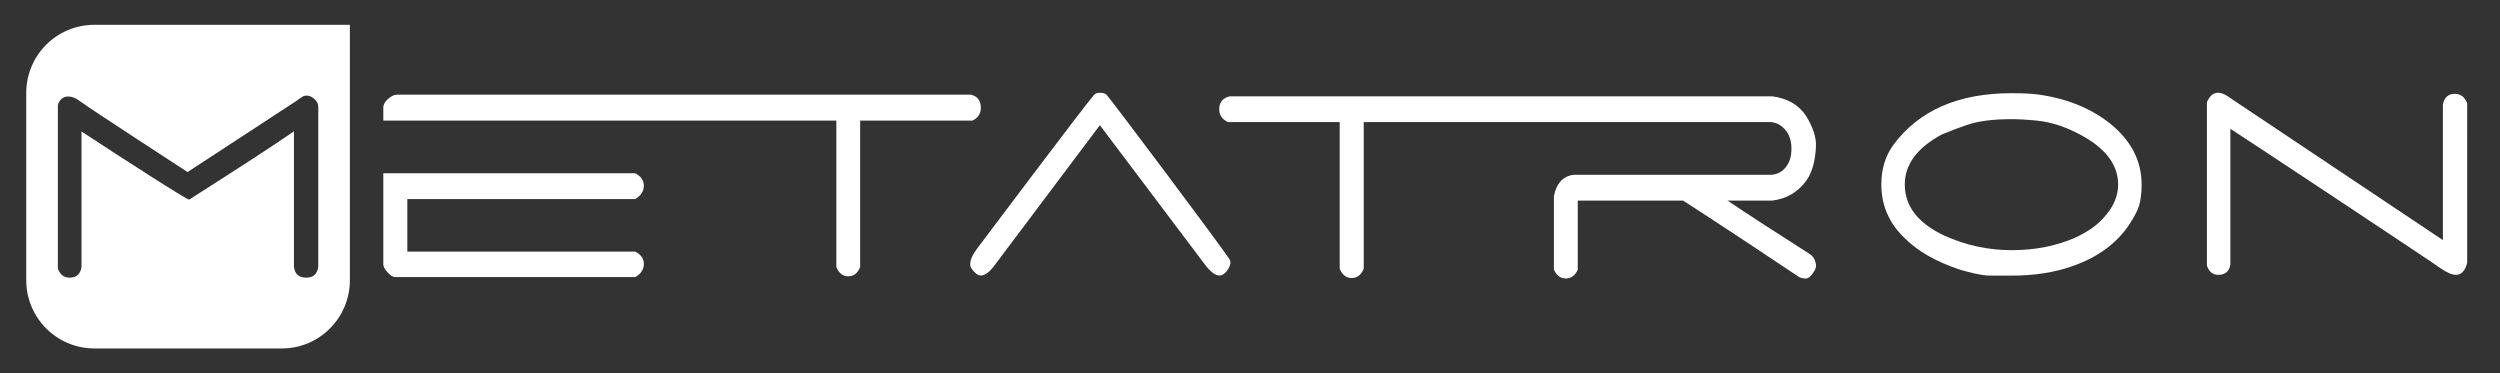 <?xml version="1.0" encoding="utf-8"?>
<!-- Generator: Adobe Illustrator 16.0.0, SVG Export Plug-In . SVG Version: 6.00 Build 0)  -->
<!DOCTYPE svg PUBLIC "-//W3C//DTD SVG 1.1//EN" "http://www.w3.org/Graphics/SVG/1.1/DTD/svg11.dtd">
<svg version="1.1" id="Layer_1" xmlns="http://www.w3.org/2000/svg" xmlns:xlink="http://www.w3.org/1999/xlink" x="0px" y="0px"
	 width="576px" height="86px" viewBox="0 0 576 86" enable-background="new 0 0 576 86" xml:space="preserve">
<rect x="0" y="0" width="576" height="86" fill="#333333" stroke="none"/>
<path fill="#FFFFFF" d="M21.755,5.717c-8.699,0-15.708,7.012-15.708,15.706v43.138c0,8.664,7.01,15.723,15.708,15.723h43.186
	c8.662,0,15.67-7.059,15.67-15.723c0,0,0.002-50.605,0.002-58.844H21.755z M73.329,61.449c-0.244,1.738-1.168,2.521-2.764,2.521
	c-1.688,0-2.636-0.782-2.839-2.524V30.259c-4.756,3.297-12.801,8.506-24.142,15.734c-0.331,0.192-15.63-9.672-24.807-15.696v31.221
	c-0.257,1.67-1.18,2.453-2.776,2.453c-1.275,0-2.153-0.719-2.669-2.063V24.159c0.425-1.286,1.252-1.925,2.398-1.925
	c0.818,0,1.732,0.342,2.625,1.033c3.117,2.281,24.122,15.862,24.858,16.374c5.585-3.627,13.936-9.101,25.05-16.374
	c0.413-0.324,0.943-0.691,1.636-1.108c0.244-0.095,0.488-0.134,0.768-0.134c0.642,0,1.278,0.314,1.832,0.835
	c0.553,0.524,0.829,1.087,0.829,1.727V61.449z"/>
<g>
	<g>
		<path fill="#FFFFFF" d="M568.441,60.527c-0.444,1.836-1.332,2.795-2.563,2.795c-0.919,0-2.041-0.469-3.482-1.455
			c-0.886-0.732-46.168-30.732-48.521-32.192v31.212c-0.199,1.59-1.168,2.437-2.759,2.437c-1.281,0-2.162-0.696-2.644-2.125V23.536
			c0.652-1.467,1.448-2.165,2.625-2.165c0.807,0,1.917,0.521,3.3,1.582c1.124,0.773,40.897,27.324,48.444,32.363V24.132
			c0.279-1.697,1.276-2.517,2.775-2.517c1.271,0,2.247,0.72,2.821,2.151L568.441,60.527L568.441,60.527z"/>
	</g>
	<g>
		<path fill="#FFFFFF" d="M493.43,42.513c0,1.997-0.227,3.604-0.563,4.807c-0.349,1.164-1.141,2.654-2.274,4.397
			c-2.88,4.308-7.162,7.493-12.945,9.548c-4.35,1.562-9.111,2.237-14.199,2.237c-2.987,0-4.861-0.014-5.518-0.014
			c-1.818-0.144-3.842-0.638-6.31-1.339c-5.573-1.853-9.92-4.323-13.032-7.527c-3.453-3.393-5.128-7.46-5.128-12.112
			c0-3.521,0.896-6.563,2.775-9.129c5.875-7.925,14.942-11.909,27.216-11.909c2.709,0,4.729,0.112,6.063,0.297
			c6.568,0.881,12.131,3.124,16.604,6.66C490.99,32.325,493.43,37.045,493.43,42.513z M488.022,42.521
			c0-4.257-2.563-7.934-7.688-10.914c-3.858-2.248-7.645-3.511-11.173-3.83c-2.365-0.237-4.273-0.32-5.712-0.32
			c-4.254,0-7.738,0.432-10.317,1.348c-1.408,0.467-3.289,1.176-5.664,2.145c-5.702,3.032-8.605,6.898-8.605,11.564
			c0,5.025,3.068,8.934,9.139,11.787c4.801,2.151,9.929,3.338,15.45,3.338c5.487,0,10.444-1,14.659-2.882
			c2.905-1.334,5.3-2.977,6.966-5.046C487.007,47.484,488.022,45.091,488.022,42.521z"/>
	</g>
	<path fill="#FFFFFF" d="M283.204,59.627c-1.813-2.838-27.494-37.076-28.303-37.858c-0.368-0.273-0.854-0.396-1.504-0.396
		c-0.617,0.007-1.065,0.196-1.306,0.466c-2.289,2.555-26.178,34.438-26.905,35.349c-1.11,1.482-1.641,2.653-1.641,3.621
		c0,0.402,0.083,0.765,0.331,1.123c0.692,0.95,1.38,1.541,2.152,1.541c0.902,0,1.965-0.783,3.143-2.375
		c0.894-1.189,24.237-32.256,24.237-32.256s23.389,31.033,24.285,32.215c1.262,1.625,2.327,2.416,3.282,2.416
		c0.769,0,1.464-0.606,2.075-1.607C283.577,60.927,283.64,60.223,283.204,59.627z"/>
	<g>
		<path fill="#FFFFFF" d="M223.619,21.812H91.406c-0.572,0-1.229,0.325-1.975,0.958c-0.74,0.644-1.115,1.307-1.115,1.991v3.03
			h104.376v33.74c0.591,1.432,1.514,2.128,2.777,2.128c1.216,0,2.118-0.696,2.707-2.124V27.791h25.851
			c1.302-0.604,1.957-1.586,1.957-2.957C225.979,23.14,225.18,22.135,223.619,21.812z"/>
		<path fill="#FFFFFF" d="M146.362,45.859c1.317-0.782,1.979-1.813,1.979-3.049c0-1.242-0.661-2.203-1.979-2.885H88.316v21.013
			c0,0.5,0.343,1.117,1.021,1.854c0.684,0.741,1.221,1.047,1.68,1.047h55.347c1.317-0.723,1.979-1.803,1.979-3.027
			c0-1.24-0.661-2.146-1.979-2.838H93.849V45.859H146.362z"/>
	</g>
	<path fill="#FFFFFF" d="M418.393,60.927c-0.18-1.124-0.664-1.918-1.451-2.413c-7.775-4.947-14.107-9.064-18.926-12.297h10.277
		c3.337-0.394,5.985-1.959,7.949-4.691c1.319-1.909,1.977-4.462,2.151-7.66c0.121-2.227-0.691-4.612-2.332-7.256
		c-1.668-2.453-4.235-3.955-7.693-4.414h-125.09c-1.601,0.41-2.368,1.406-2.368,2.987c0,1.313,0.675,2.303,1.991,2.945h25.767V61.92
		c0.59,1.424,1.506,2.133,2.771,2.133c1.237,0,2.174-0.705,2.764-2.128V28.129h93.902c1.457,0.18,2.593,0.9,3.511,2.154
		c0.802,1.107,1.133,2.474,1.133,4.05c0,1.531-0.334,2.845-1.133,3.963c-0.873,1.204-2.007,1.875-3.511,1.975h-45.522
		c-3.538,0.416-4.357,3.709-4.562,5.054v16.801c0.625,1.364,1.526,2.032,2.711,2.032c1.24,0,2.203-0.668,2.785-2.037V46.217H387.8
		c8.935,5.785,17.675,11.57,26.325,17.352c0.538,0.416,1.094,0.567,1.671,0.591c0.622,0.096,1.229-0.251,1.825-1.124
		C418.227,62.208,418.511,61.559,418.393,60.927z"/>
</g>
</svg>
